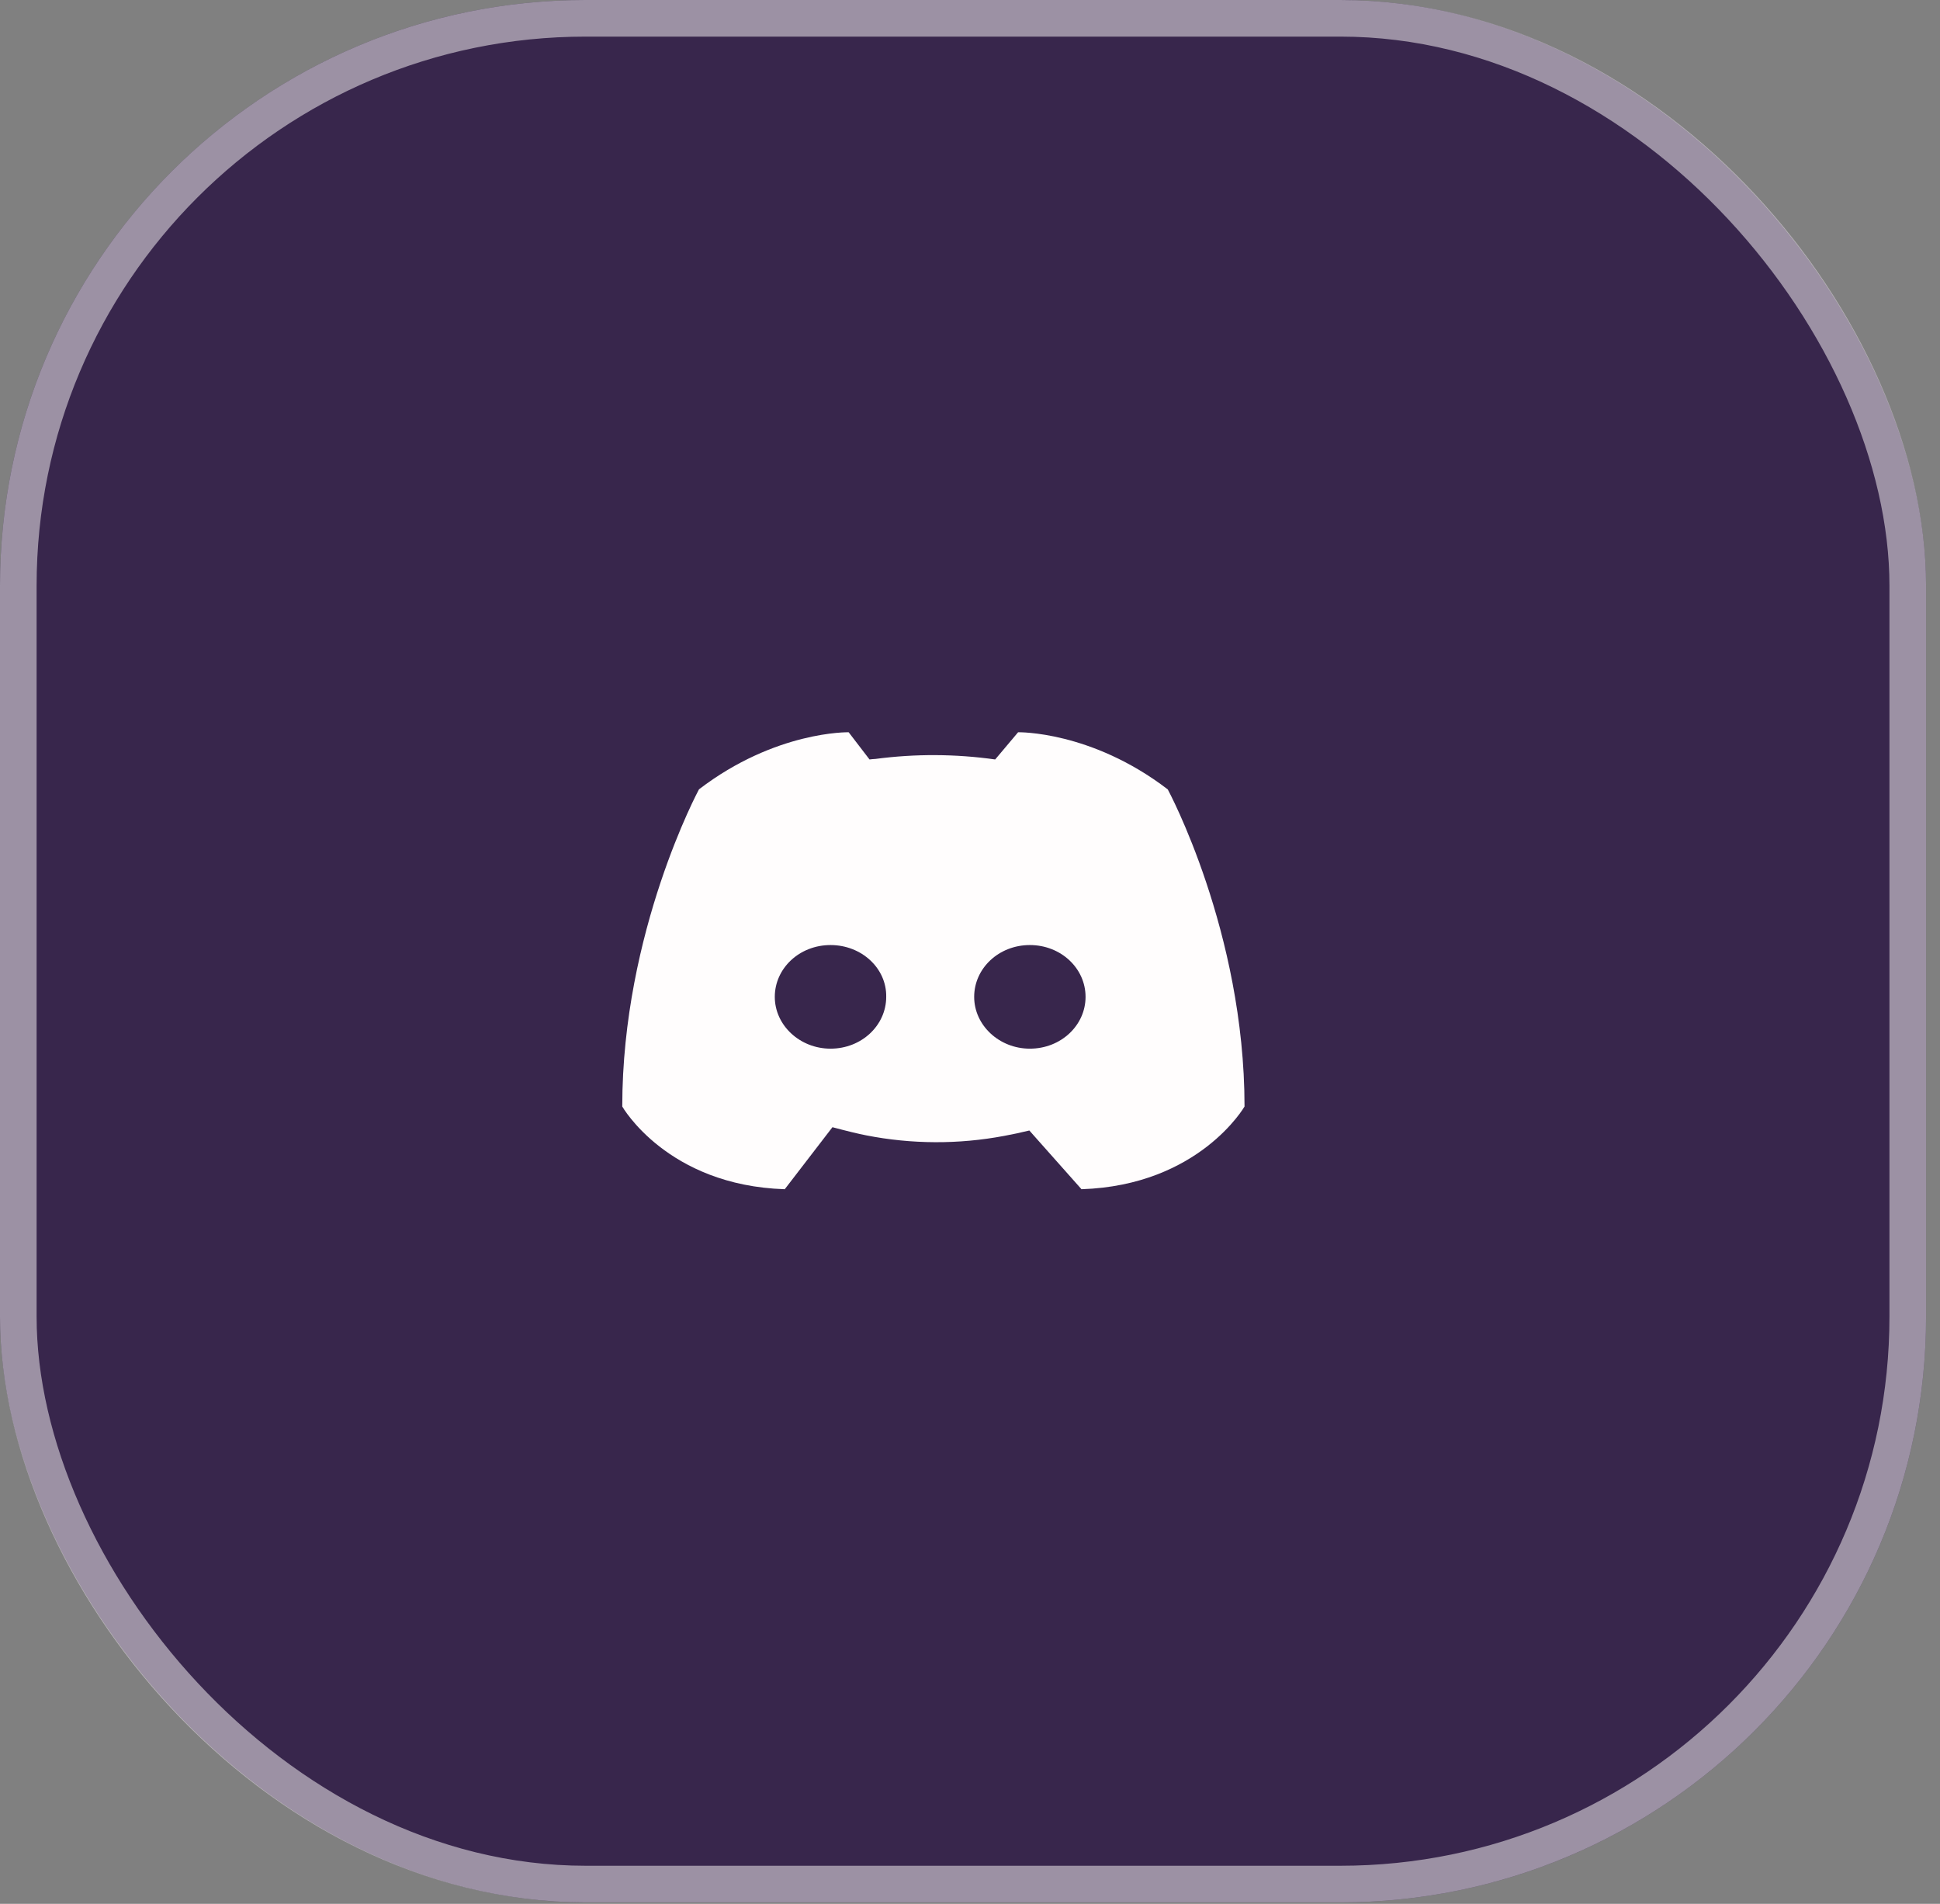 <svg width="53" height="52" viewBox="0 0 53 52" fill="none" xmlns="http://www.w3.org/2000/svg">
<rect x="0" y="0" width="53" height="52" fill="#808080" stroke="none"/>
<rect width="52.619" height="51.959" rx="16" fill="#20083B" fill-opacity="0.75"/>
<rect x="0.5" y="0.5" width="51.619" height="50.959" rx="15.5" stroke="#FFFCFC" stroke-opacity="0.5"/>
<path d="M28.121 30.877C27.894 30.933 27.665 30.982 27.436 31.024C26.19 31.259 24.91 31.254 23.666 31.01C23.448 30.968 23.14 30.893 22.742 30.787L21.439 32.481C18.223 32.377 17 30.222 17 30.222C17 25.438 19.096 21.559 19.096 21.559C21.191 19.956 23.185 20 23.185 20L23.755 20.743C23.808 20.736 23.861 20.731 23.914 20.729C25.001 20.585 26.102 20.59 27.188 20.743L27.814 20C27.814 20 29.809 19.956 31.903 21.561C31.903 21.561 34 25.438 34 30.222C34 30.222 32.762 32.376 29.546 32.481L28.121 30.877ZM22.69 25.812C21.839 25.812 21.167 26.448 21.167 27.227C21.167 28.005 21.854 28.642 22.69 28.642C23.539 28.642 24.211 28.005 24.211 27.227C24.225 26.448 23.54 25.812 22.69 25.812ZM28.135 25.812C27.286 25.812 26.614 26.448 26.614 27.227C26.614 28.005 27.3 28.642 28.135 28.642C28.985 28.642 29.657 28.005 29.657 27.227C29.657 26.448 28.985 25.812 28.135 25.812Z" fill="#FFFDFD"/>
</svg>
